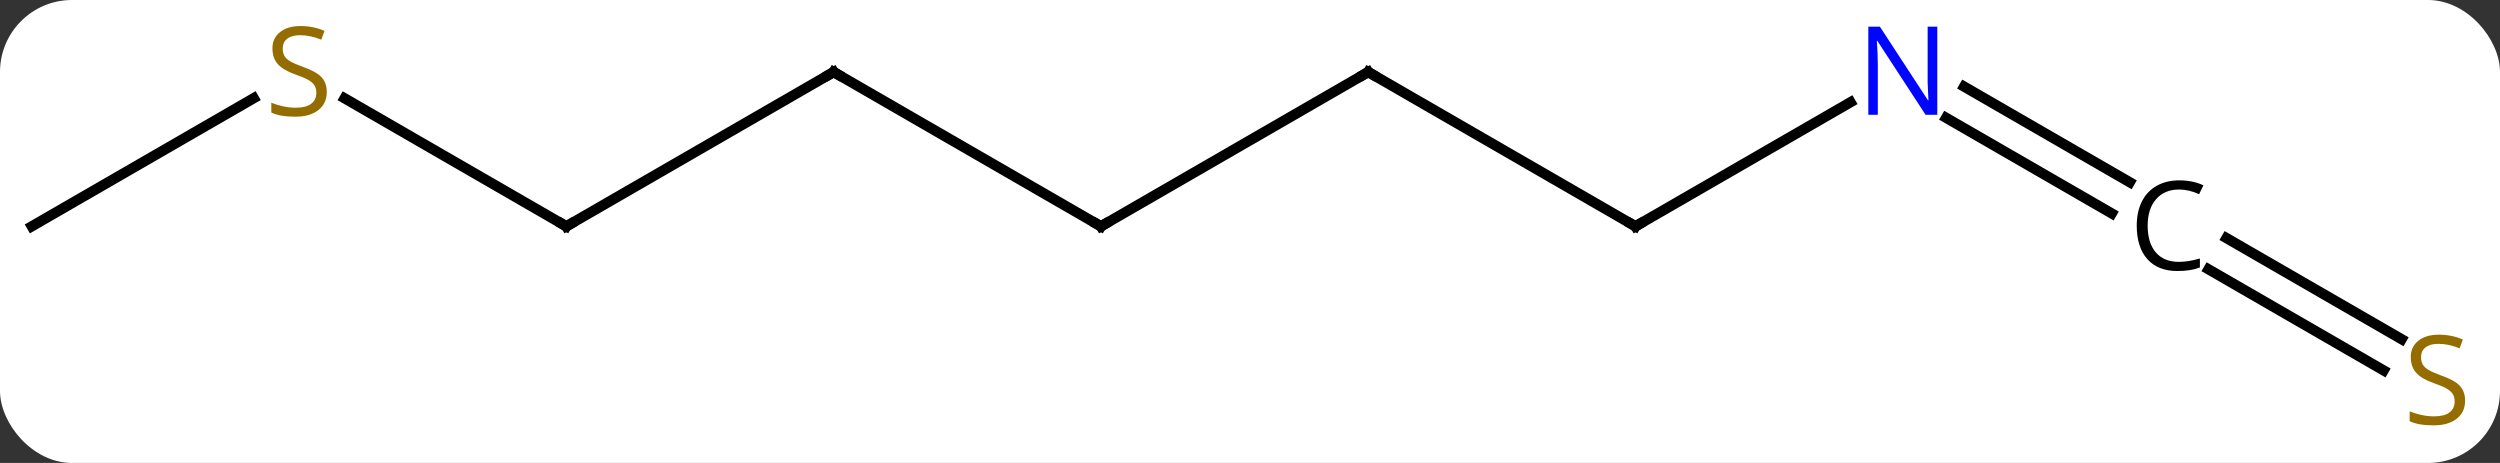 <svg width="243" viewBox="0 0 243 45" style="fill-opacity:1; color-rendering:auto; color-interpolation:auto; text-rendering:auto; stroke:black; stroke-linecap:square; stroke-miterlimit:10; shape-rendering:auto; stroke-opacity:1; fill:black; stroke-dasharray:none; font-weight:normal; stroke-width:1; font-family:'Open Sans'; font-style:normal; stroke-linejoin:miter; font-size:12; stroke-dashoffset:0; image-rendering:auto;" height="45" class="cas-substance-image" xmlns:xlink="http://www.w3.org/1999/xlink" xmlns="http://www.w3.org/2000/svg"><rect x="0" y="0" width="243" height="45" fill="#333333" stroke="none"/><svg class="cas-substance-single-component"><rect y="0" x="0" width="243" stroke="none" ry="7" rx="7" height="45" fill="white" class="cas-substance-group"/><svg y="0" x="0" width="243" viewBox="0 0 243 45" style="fill:black;" height="45" class="cas-substance-single-component-image"><svg><g><g transform="translate(120,22)" style="text-rendering:geometricPrecision; color-rendering:optimizeQuality; color-interpolation:linearRGB; stroke-linecap:butt; image-rendering:optimizeQuality;"><line y2="-15" y1="0" x2="12.99" x1="-12.99" style="fill:none;"/><line y2="-15" y1="0" x2="-38.97" x1="-12.99" style="fill:none;"/><line y2="0" y1="-15" x2="38.97" x1="12.99" style="fill:none;"/><line y2="0" y1="-15" x2="-64.953" x1="-38.97" style="fill:none;"/><line y2="-12.065" y1="0" x2="59.869" x1="38.97" style="fill:none;"/><line y2="-12.444" y1="0" x2="-86.506" x1="-64.953" style="fill:none;"/><line y2="-1.253" y1="-10.549" x2="85.263" x1="69.162" style="fill:none;"/><line y2="-4.284" y1="-13.58" x2="87.013" x1="70.912" style="fill:none;"/><line y2="0" y1="-12.458" x2="-116.913" x1="-95.335" style="fill:none;"/><line y2="14.005" y1="4.174" x2="111.689" x1="94.663" style="fill:none;"/><line y2="10.973" y1="1.143" x2="113.439" x1="96.413" style="fill:none;"/><path style="fill:none; stroke-miterlimit:5;" d="M-12.557 -0.25 L-12.99 0 L-13.423 -0.25"/><path style="fill:none; stroke-miterlimit:5;" d="M12.557 -14.75 L12.99 -15 L13.423 -14.75"/><path style="fill:none; stroke-miterlimit:5;" d="M-38.537 -14.75 L-38.97 -15 L-39.403 -14.75"/><path style="fill:none; stroke-miterlimit:5;" d="M38.537 -0.25 L38.97 0 L39.403 -0.25"/><path style="fill:none; stroke-miterlimit:5;" d="M-64.52 -0.25 L-64.953 0 L-65.386 -0.25"/></g><g transform="translate(120,22)" style="stroke-linecap:butt; fill:rgb(0,5,255); text-rendering:geometricPrecision; color-rendering:optimizeQuality; image-rendering:optimizeQuality; font-family:'Open Sans'; stroke:rgb(0,5,255); color-interpolation:linearRGB; stroke-miterlimit:5;"><path style="stroke:none;" d="M68.305 -10.844 L67.164 -10.844 L62.476 -18.031 L62.43 -18.031 Q62.523 -16.766 62.523 -15.719 L62.523 -10.844 L61.601 -10.844 L61.601 -19.406 L62.726 -19.406 L67.398 -12.25 L67.445 -12.25 Q67.445 -12.406 67.398 -13.266 Q67.351 -14.125 67.367 -14.5 L67.367 -19.406 L68.305 -19.406 L68.305 -10.844 Z"/><path style="fill:rgb(148,108,0); stroke:none;" d="M-88.238 -13.062 Q-88.238 -11.938 -89.058 -11.297 Q-89.878 -10.656 -91.285 -10.656 Q-92.816 -10.656 -93.628 -11.062 L-93.628 -12.016 Q-93.097 -11.797 -92.48 -11.664 Q-91.863 -11.531 -91.253 -11.531 Q-90.253 -11.531 -89.753 -11.914 Q-89.253 -12.297 -89.253 -12.969 Q-89.253 -13.406 -89.433 -13.695 Q-89.613 -13.984 -90.027 -14.227 Q-90.441 -14.469 -91.3 -14.766 Q-92.488 -15.188 -93.003 -15.773 Q-93.519 -16.359 -93.519 -17.312 Q-93.519 -18.297 -92.777 -18.883 Q-92.035 -19.469 -90.8 -19.469 Q-89.535 -19.469 -88.456 -19 L-88.769 -18.141 Q-89.831 -18.578 -90.831 -18.578 Q-91.628 -18.578 -92.074 -18.242 Q-92.519 -17.906 -92.519 -17.297 Q-92.519 -16.859 -92.355 -16.57 Q-92.191 -16.281 -91.8 -16.047 Q-91.41 -15.812 -90.597 -15.516 Q-89.253 -15.047 -88.746 -14.492 Q-88.238 -13.938 -88.238 -13.062 Z"/><path style="fill:black; stroke:none;" d="M91.8 -3.578 Q90.394 -3.578 89.574 -2.641 Q88.753 -1.703 88.753 -0.062 Q88.753 1.609 89.542 2.531 Q90.331 3.453 91.785 3.453 Q92.691 3.453 93.831 3.125 L93.831 4 Q92.941 4.344 91.644 4.344 Q89.753 4.344 88.722 3.188 Q87.691 2.031 87.691 -0.078 Q87.691 -1.406 88.183 -2.398 Q88.675 -3.391 89.613 -3.93 Q90.55 -4.469 91.816 -4.469 Q93.16 -4.469 94.175 -3.984 L93.753 -3.125 Q92.769 -3.578 91.8 -3.578 Z"/><path style="fill:rgb(148,108,0); stroke:none;" d="M119.608 16.938 Q119.608 18.062 118.788 18.703 Q117.968 19.344 116.561 19.344 Q115.03 19.344 114.218 18.938 L114.218 17.984 Q114.749 18.203 115.366 18.336 Q115.983 18.469 116.593 18.469 Q117.593 18.469 118.093 18.086 Q118.593 17.703 118.593 17.031 Q118.593 16.594 118.413 16.305 Q118.233 16.016 117.819 15.773 Q117.405 15.531 116.546 15.234 Q115.358 14.812 114.843 14.227 Q114.327 13.641 114.327 12.688 Q114.327 11.703 115.069 11.117 Q115.811 10.531 117.046 10.531 Q118.311 10.531 119.39 11 L119.077 11.859 Q118.015 11.422 117.015 11.422 Q116.218 11.422 115.772 11.758 Q115.327 12.094 115.327 12.703 Q115.327 13.141 115.491 13.43 Q115.655 13.719 116.046 13.953 Q116.436 14.188 117.249 14.484 Q118.593 14.953 119.1 15.508 Q119.608 16.062 119.608 16.938 Z"/></g></g></svg></svg></svg></svg>